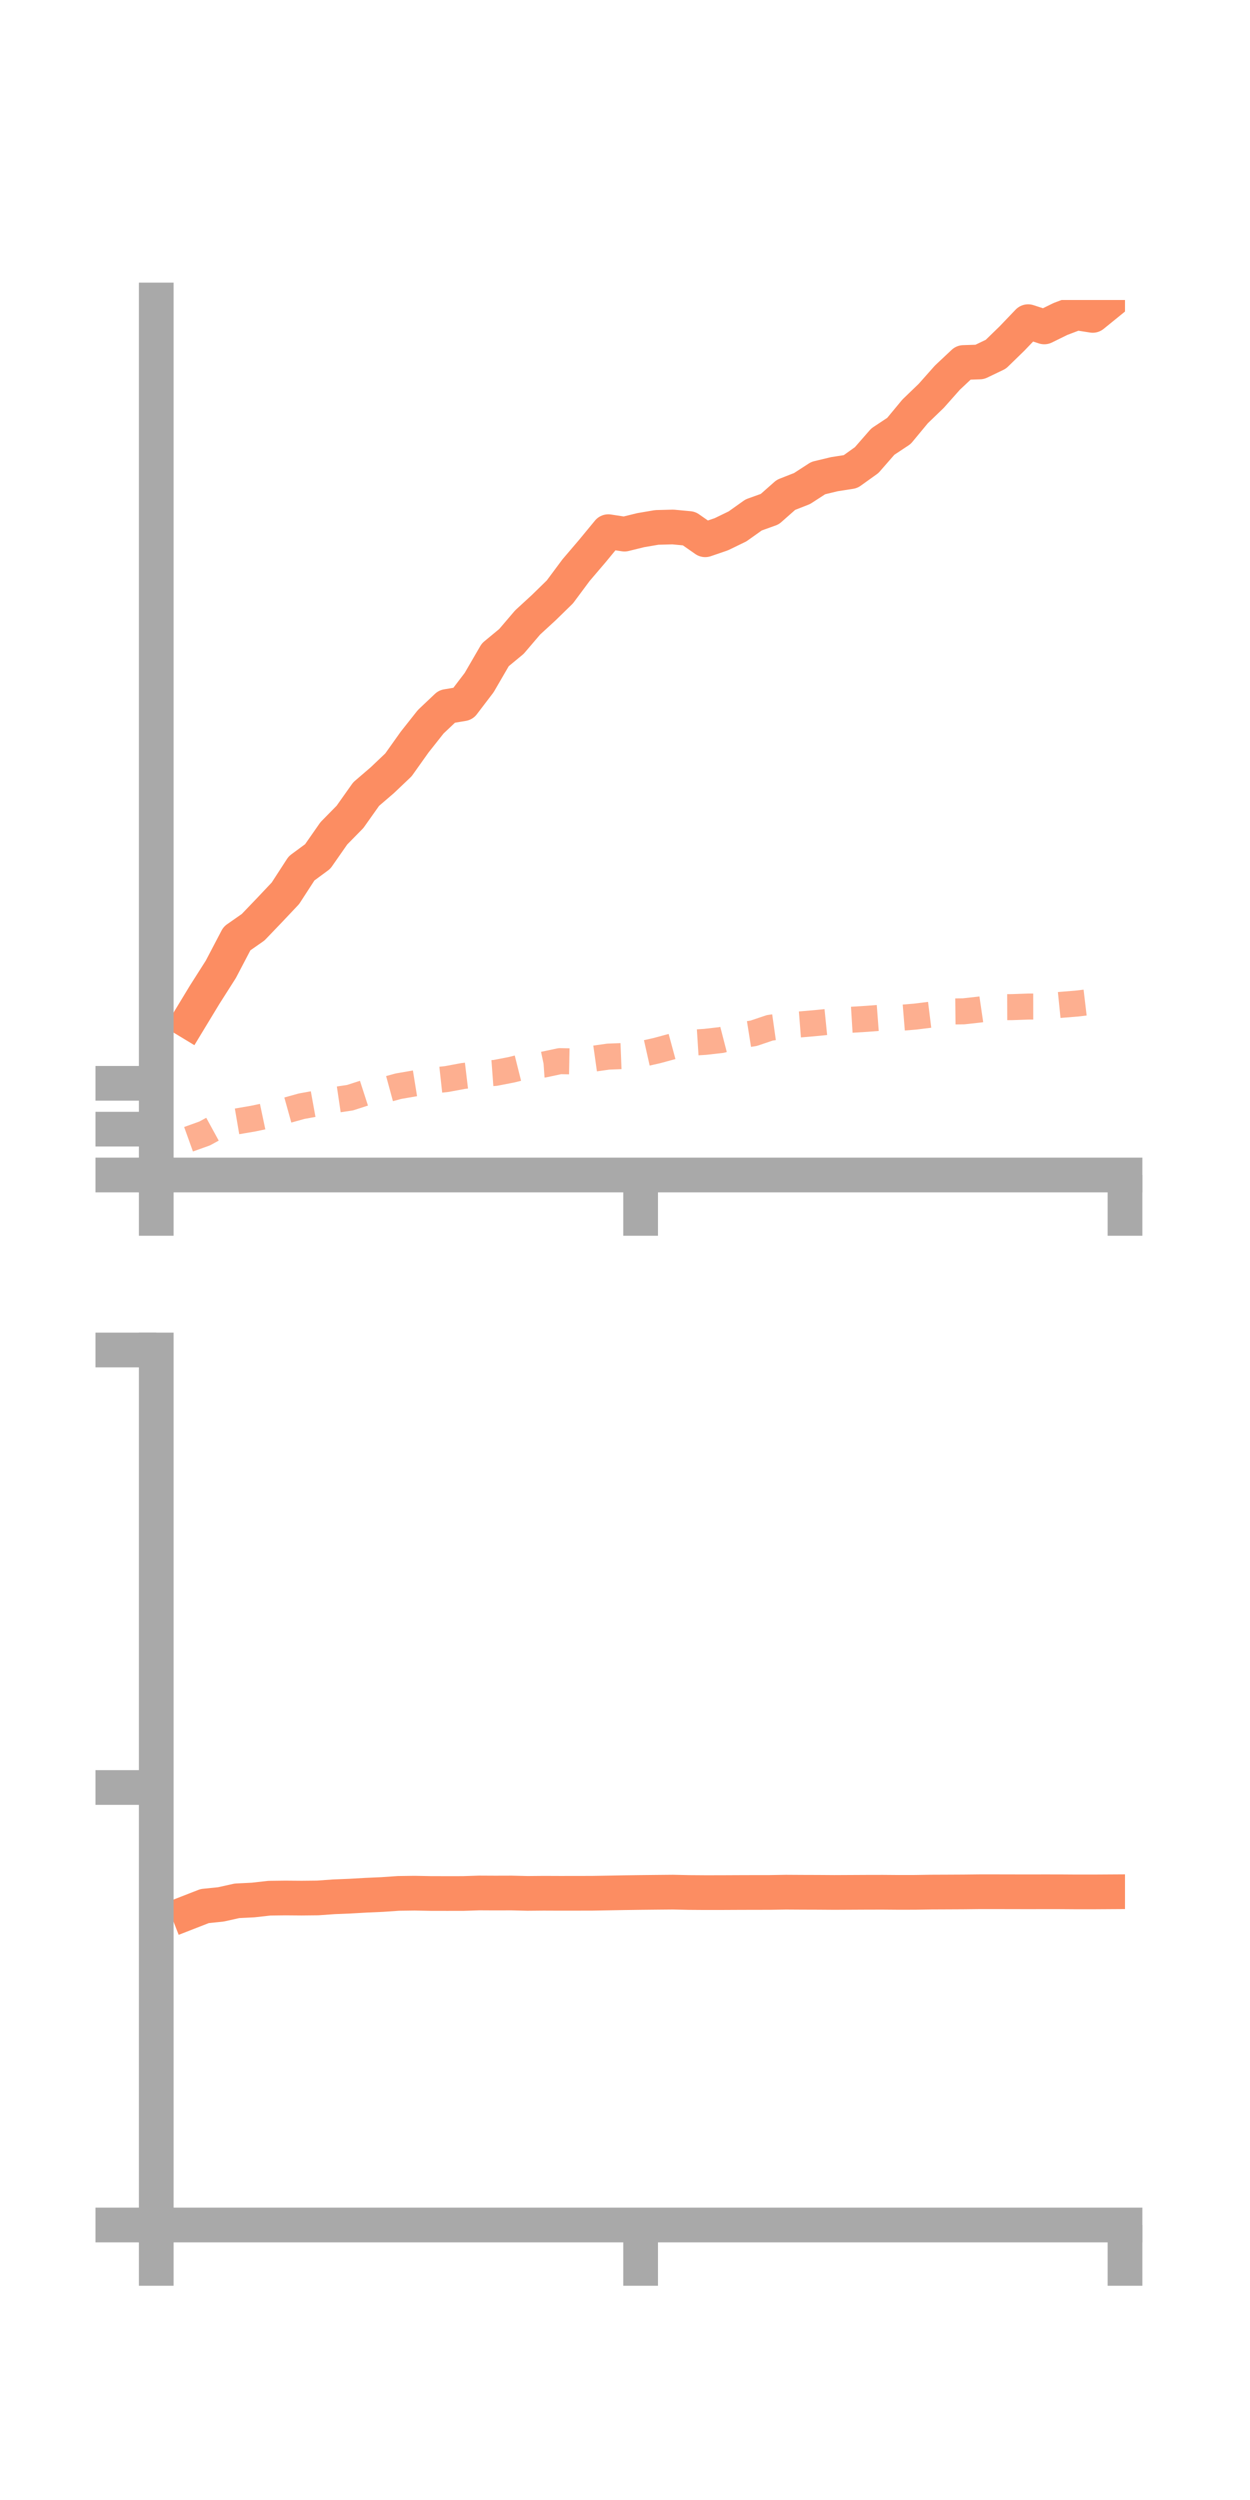 <?xml version="1.0" encoding="utf-8" standalone="no"?>
<!DOCTYPE svg PUBLIC "-//W3C//DTD SVG 1.1//EN"
  "http://www.w3.org/Graphics/SVG/1.1/DTD/svg11.dtd">
<!-- Created with matplotlib (https://matplotlib.org/) -->
<svg height="144pt" version="1.1" viewBox="0 0 72 144" width="72pt" xmlns="http://www.w3.org/2000/svg" xmlns:xlink="http://www.w3.org/1999/xlink">
 <defs>
  <style type="text/css">*{stroke-linecap:butt;stroke-linejoin:round;}</style>
 </defs>
 <g id="figure_1">
  <g id="patch_1">
   <path d="M 0 144 
L 72 144 
L 72 0 
L 0 0 
z
" style="fill:none;"/>
  </g>
  <g id="axes_1">
   <g id="patch_2">
    <path d="M 9 67.68 
L 64.8 67.68 
L 64.8 17.28 
L 9 17.28 
z
" style="fill:none;"/>
   </g>
   <g id="matplotlib.axis_1">
    <g id="xtick_1">
     <g id="line2d_1">
      <defs>
       <path d="M 0 0 
L 0 3.5 
" id="m0e5536eac5" style="stroke:#a9a9a9;stroke-width:2;"/>
      </defs>
      <g>
       <use style="fill:#a9a9a9;stroke:#a9a9a9;stroke-width:2;" x="9" xlink:href="#m0e5536eac5" y="67.68"/>
      </g>
     </g>
    </g>
    <g id="xtick_2">
     <g id="line2d_2">
      <g>
       <use style="fill:#a9a9a9;stroke:#a9a9a9;stroke-width:2;" x="36.9" xlink:href="#m0e5536eac5" y="67.68"/>
      </g>
     </g>
    </g>
    <g id="xtick_3">
     <g id="line2d_3">
      <g>
       <use style="fill:#a9a9a9;stroke:#a9a9a9;stroke-width:2;" x="64.8" xlink:href="#m0e5536eac5" y="67.68"/>
      </g>
     </g>
    </g>
   </g>
   <g id="matplotlib.axis_2">
    <g id="ytick_1">
     <g id="line2d_4">
      <defs>
       <path d="M 0 0 
L -3.5 0 
" id="m55f48c22eb" style="stroke:#a9a9a9;stroke-width:2;"/>
      </defs>
      <g>
       <use style="fill:#a9a9a9;stroke:#a9a9a9;stroke-width:2;" x="9" xlink:href="#m55f48c22eb" y="67.68"/>
      </g>
     </g>
    </g>
    <g id="ytick_2">
     <g id="line2d_5">
      <g>
       <use style="fill:#a9a9a9;stroke:#a9a9a9;stroke-width:2;" x="9" xlink:href="#m55f48c22eb" y="65.039"/>
      </g>
     </g>
    </g>
    <g id="ytick_3">
     <g id="line2d_6">
      <g>
       <use style="fill:#a9a9a9;stroke:#a9a9a9;stroke-width:2;" x="9" xlink:href="#m55f48c22eb" y="62.399"/>
      </g>
     </g>
    </g>
   </g>
   <g id="line2d_7">
    <path clip-path="url(#pfb566e08fe)" d="M 10.86 58.83 
L 11.79 57.295 
L 12.72 55.833 
L 13.65 54.059 
L 14.58 53.409 
L 15.51 52.439 
L 16.44 51.454 
L 17.37 50.019 
L 18.3 49.333 
L 19.23 48 
L 20.16 47.053 
L 21.09 45.74 
L 22.02 44.941 
L 22.95 44.057 
L 23.88 42.749 
L 24.81 41.573 
L 25.74 40.693 
L 26.67 40.537 
L 27.6 39.317 
L 28.53 37.715 
L 29.46 36.946 
L 30.39 35.856 
L 31.32 35.001 
L 32.25 34.093 
L 33.18 32.842 
L 34.11 31.752 
L 35.04 30.624 
L 35.97 30.767 
L 36.9 30.538 
L 37.83 30.379 
L 38.76 30.355 
L 39.69 30.442 
L 40.62 31.091 
L 41.55 30.772 
L 42.48 30.321 
L 43.41 29.66 
L 44.34 29.326 
L 45.27 28.505 
L 46.2 28.139 
L 47.13 27.537 
L 48.06 27.313 
L 48.99 27.168 
L 49.92 26.502 
L 50.85 25.437 
L 51.78 24.82 
L 52.71 23.697 
L 53.64 22.801 
L 54.57 21.753 
L 55.5 20.88 
L 56.43 20.85 
L 57.36 20.404 
L 58.29 19.5 
L 59.22 18.528 
L 60.15 18.831 
L 61.08 18.374 
L 62.01 18.021 
L 62.94 18.167 
L 63.87 17.412 
" style="fill:none;stroke:#fc8d62;stroke-linecap:square;stroke-width:2;"/>
   </g>
   <g id="line2d_8">
    <path clip-path="url(#pfb566e08fe)" d="M 10.86 65.621 
L 11.79 65.287 
L 12.72 64.779 
L 13.65 64.592 
L 14.58 64.433 
L 15.51 64.236 
L 16.44 63.977 
L 17.37 63.718 
L 18.3 63.549 
L 19.23 63.366 
L 20.16 63.228 
L 21.09 62.927 
L 22.02 62.818 
L 22.95 62.565 
L 23.88 62.404 
L 24.81 62.254 
L 25.74 62.152 
L 26.67 61.979 
L 27.6 61.868 
L 28.53 61.799 
L 29.46 61.619 
L 30.39 61.386 
L 31.32 61.32 
L 32.25 61.122 
L 33.18 61.14 
L 34.11 60.992 
L 35.04 60.861 
L 35.97 60.825 
L 36.9 60.726 
L 37.83 60.517 
L 38.76 60.265 
L 39.69 60.07 
L 40.62 60.011 
L 41.55 59.905 
L 42.48 59.665 
L 43.41 59.517 
L 44.34 59.203 
L 45.27 59.071 
L 46.2 58.998 
L 47.13 58.916 
L 48.06 58.822 
L 48.99 58.742 
L 49.92 58.685 
L 50.85 58.614 
L 51.78 58.633 
L 52.71 58.557 
L 53.64 58.442 
L 54.57 58.264 
L 55.5 58.253 
L 56.43 58.15 
L 57.36 58.014 
L 58.29 58.011 
L 59.22 57.978 
L 60.15 57.977 
L 61.08 57.882 
L 62.01 57.807 
L 62.94 57.697 
L 63.87 57.693 
" style="fill:none;stroke:#fc8d62;stroke-dasharray:1.5,1.5;stroke-dashoffset:0;stroke-opacity:0.7;stroke-width:1.5;"/>
   </g>
   <g id="patch_3">
    <path d="M 9 67.68 
L 9 17.28 
" style="fill:none;stroke:#a9a9a9;stroke-linecap:square;stroke-linejoin:miter;stroke-width:2;"/>
   </g>
   <g id="patch_4">
    <path d="M 64.8 67.68 
L 64.8 17.28 
" style="fill:none;"/>
   </g>
   <g id="patch_5">
    <path d="M 9 67.68 
L 64.8 67.68 
" style="fill:none;stroke:#a9a9a9;stroke-linecap:square;stroke-linejoin:miter;stroke-width:2;"/>
   </g>
   <g id="patch_6">
    <path d="M 9 17.28 
L 64.8 17.28 
" style="fill:none;"/>
   </g>
  </g>
  <g id="axes_2">
   <g id="patch_7">
    <path d="M 9 128.16 
L 64.8 128.16 
L 64.8 77.76 
L 9 77.76 
z
" style="fill:none;"/>
   </g>
   <g id="matplotlib.axis_3">
    <g id="xtick_4">
     <g id="line2d_9">
      <g>
       <use style="fill:#a9a9a9;stroke:#a9a9a9;stroke-width:2;" x="9" xlink:href="#m0e5536eac5" y="128.16"/>
      </g>
     </g>
    </g>
    <g id="xtick_5">
     <g id="line2d_10">
      <g>
       <use style="fill:#a9a9a9;stroke:#a9a9a9;stroke-width:2;" x="36.9" xlink:href="#m0e5536eac5" y="128.16"/>
      </g>
     </g>
    </g>
    <g id="xtick_6">
     <g id="line2d_11">
      <g>
       <use style="fill:#a9a9a9;stroke:#a9a9a9;stroke-width:2;" x="64.8" xlink:href="#m0e5536eac5" y="128.16"/>
      </g>
     </g>
    </g>
   </g>
   <g id="matplotlib.axis_4">
    <g id="ytick_4">
     <g id="line2d_12">
      <g>
       <use style="fill:#a9a9a9;stroke:#a9a9a9;stroke-width:2;" x="9" xlink:href="#m55f48c22eb" y="128.16"/>
      </g>
     </g>
    </g>
    <g id="ytick_5">
     <g id="line2d_13">
      <g>
       <use style="fill:#a9a9a9;stroke:#a9a9a9;stroke-width:2;" x="9" xlink:href="#m55f48c22eb" y="102.96"/>
      </g>
     </g>
    </g>
    <g id="ytick_6">
     <g id="line2d_14">
      <g>
       <use style="fill:#a9a9a9;stroke:#a9a9a9;stroke-width:2;" x="9" xlink:href="#m55f48c22eb" y="77.76"/>
      </g>
     </g>
    </g>
   </g>
   <g id="line2d_15">
    <path clip-path="url(#pd679f0ebb8)" d="M 10.86 110.152 
L 11.79 109.789 
L 12.72 109.694 
L 13.65 109.487 
L 14.58 109.441 
L 15.51 109.336 
L 16.44 109.324 
L 17.37 109.332 
L 18.3 109.322 
L 19.23 109.256 
L 20.16 109.218 
L 21.09 109.165 
L 22.02 109.124 
L 22.95 109.06 
L 23.88 109.047 
L 24.81 109.065 
L 25.74 109.067 
L 26.67 109.066 
L 27.6 109.035 
L 28.53 109.04 
L 29.46 109.037 
L 30.39 109.06 
L 31.32 109.051 
L 32.25 109.055 
L 33.18 109.054 
L 34.11 109.052 
L 35.04 109.036 
L 35.97 109.019 
L 36.9 109.006 
L 37.83 108.996 
L 38.76 108.987 
L 39.69 109.008 
L 40.62 109.015 
L 41.55 109.014 
L 42.48 109.009 
L 43.41 109.006 
L 44.34 109.005 
L 45.27 108.989 
L 46.2 108.995 
L 47.13 108.998 
L 48.06 109.005 
L 48.99 109 
L 49.92 108.995 
L 50.85 108.993 
L 51.78 109.001 
L 52.71 108.999 
L 53.64 108.984 
L 54.57 108.98 
L 55.5 108.975 
L 56.43 108.964 
L 57.36 108.964 
L 58.29 108.966 
L 59.22 108.968 
L 60.15 108.966 
L 61.08 108.967 
L 62.01 108.974 
L 62.94 108.974 
L 63.87 108.968 
" style="fill:none;stroke:#fc8d62;stroke-linecap:square;stroke-width:2;"/>
   </g>
   <g id="line2d_16">
    <path clip-path="url(#pd679f0ebb8)" d="M 10.86 128.159 
L 11.79 128.155 
L 12.72 128.158 
L 13.65 128.144 
L 14.58 128.133 
L 15.51 128.119 
L 16.44 128.132 
L 17.37 128.139 
L 18.3 128.132 
L 19.23 128.14 
L 20.16 128.141 
L 21.09 128.132 
L 22.02 128.12 
L 22.95 128.114 
L 23.88 128.118 
L 24.81 128.122 
L 25.74 128.124 
L 26.67 128.119 
L 27.6 128.12 
L 28.53 128.104 
L 29.46 128.105 
L 30.39 128.098 
L 31.32 128.102 
L 32.25 128.101 
L 33.18 128.096 
L 34.11 128.086 
L 35.04 128.069 
L 35.97 128.073 
L 36.9 128.066 
L 37.83 128.06 
L 38.76 128.06 
L 39.69 128.058 
L 40.62 128.057 
L 41.55 128.049 
L 42.48 128.043 
L 43.41 128.042 
L 44.34 128.039 
L 45.27 128.039 
L 46.2 128.048 
L 47.13 128.041 
L 48.06 128.038 
L 48.99 128.037 
L 49.92 128.039 
L 50.85 128.041 
L 51.78 128.044 
L 52.71 128.03 
L 53.64 128.03 
L 54.57 128.025 
L 55.5 128.026 
L 56.43 128.022 
L 57.36 128.008 
L 58.29 128.013 
L 59.22 128.021 
L 60.15 128.021 
L 61.08 128.013 
L 62.01 128.016 
L 62.94 128.005 
L 63.87 127.997 
" style="fill:none;stroke:#fc8d62;stroke-dasharray:1.5,1.5;stroke-dashoffset:0;stroke-opacity:0.7;stroke-width:1.5;"/>
   </g>
   <g id="patch_8">
    <path d="M 9 128.16 
L 9 77.76 
" style="fill:none;stroke:#a9a9a9;stroke-linecap:square;stroke-linejoin:miter;stroke-width:2;"/>
   </g>
   <g id="patch_9">
    <path d="M 64.8 128.16 
L 64.8 77.76 
" style="fill:none;"/>
   </g>
   <g id="patch_10">
    <path d="M 9 128.16 
L 64.8 128.16 
" style="fill:none;stroke:#a9a9a9;stroke-linecap:square;stroke-linejoin:miter;stroke-width:2;"/>
   </g>
   <g id="patch_11">
    <path d="M 9 77.76 
L 64.8 77.76 
" style="fill:none;"/>
   </g>
  </g>
 </g>
 <defs>
  <clipPath id="pfb566e08fe">
   <rect height="50.4" width="55.8" x="9" y="17.28"/>
  </clipPath>
  <clipPath id="pd679f0ebb8">
   <rect height="50.4" width="55.8" x="9" y="77.76"/>
  </clipPath>
 </defs>
</svg>

